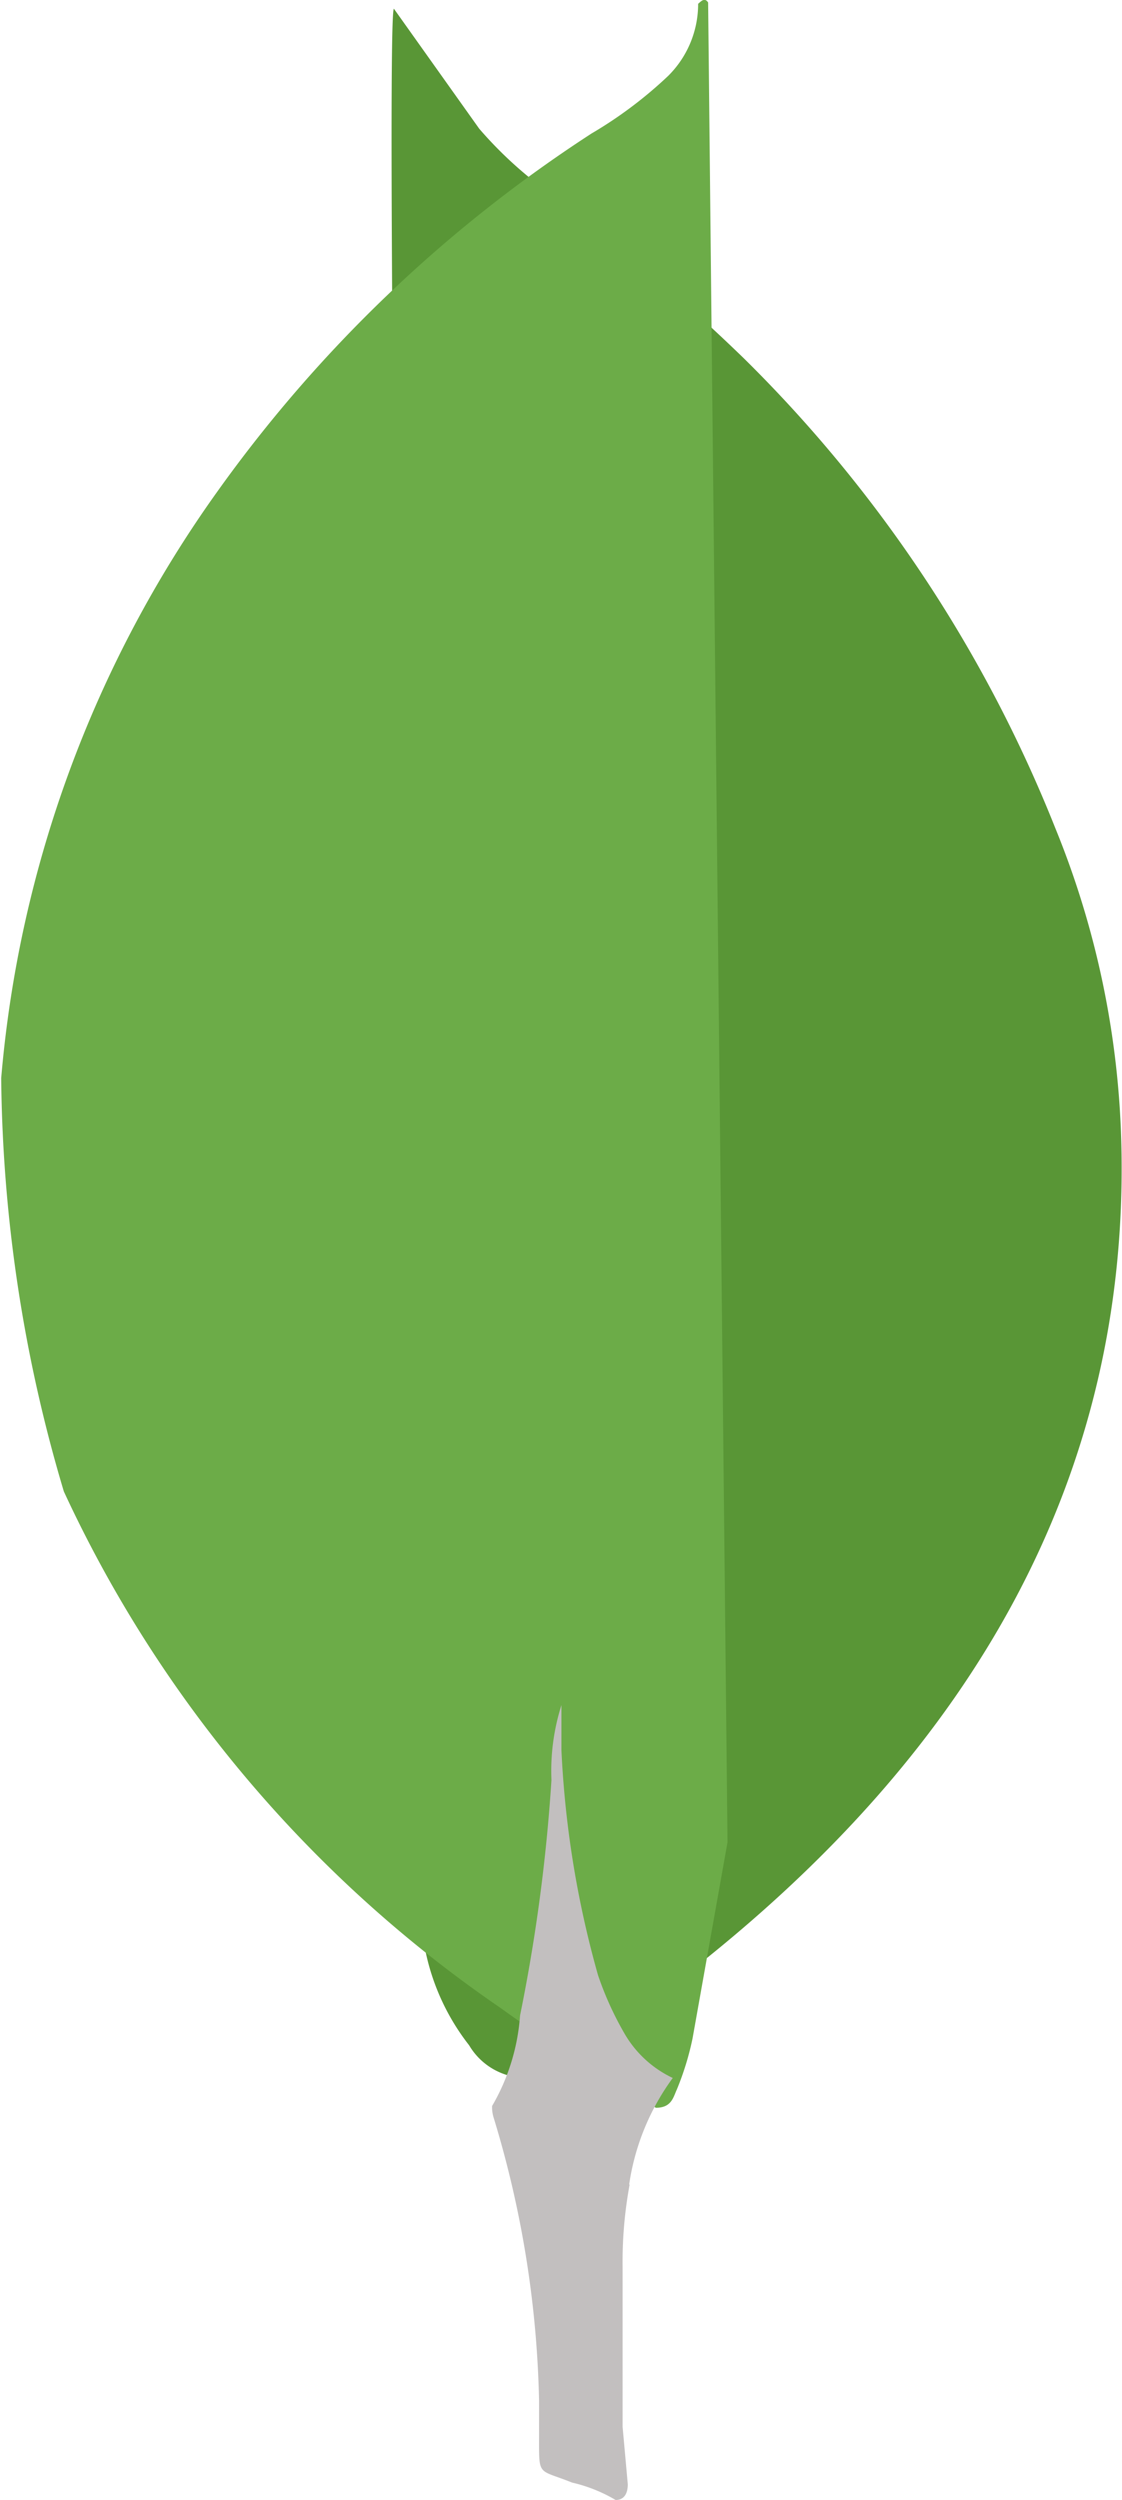 <svg xmlns="http://www.w3.org/2000/svg" width="11.229" height="25" viewBox="0 0 11.229 25">
  <g id="mongodb-icon-1" transform="translate(-8.813 0)">
    <path id="パス_24" data-name="パス 24" d="M15.9.087l.854,1.2a4.015,4.015,0,0,0,.645.6,19.559,19.559,0,0,1,2,1.693,13.7,13.7,0,0,1,3.12,4.7,8.91,8.91,0,0,1,.662,3.19c.07,3.23-1.412,6-4.4,8.309a12.467,12.467,0,0,1-1.57,1,.663.663,0,0,1-.558-.326,2.274,2.274,0,0,1-.436-.938,3.428,3.428,0,0,1-.14-1.185V18.15C16.057,18.111,15.8.179,15.9.087Z" transform="translate(-3.145)" fill="#599636"/>
    <path id="パス_25" data-name="パス 25" d="M15.9.025c-.035-.053-.07-.013-.1.013a1.013,1.013,0,0,1-.3.721,4.232,4.232,0,0,1-.767.576A13.872,13.872,0,0,0,10.985,4.92a11.79,11.79,0,0,0-2.16,5.861,14.886,14.886,0,0,0,.627,4.134,12.744,12.744,0,0,0,4.375,5.168c.488.353,1.01.68,1.55.995.157,0,.174-.105.21-.183a2.855,2.855,0,0,0,.157-.51l.35-1.962Z" fill="#6cac48"/>
    <path id="パス_26" data-name="パス 26" d="M16.754,28.845a2.386,2.386,0,0,1,.436-1.063,1.1,1.1,0,0,1-.488-.453,3.235,3.235,0,0,1-.26-.575,9.952,9.952,0,0,1-.366-2.248v-.453a2.173,2.173,0,0,0-.1.75,17.37,17.37,0,0,1-.314,2.353,2.094,2.094,0,0,1-.28.906.347.347,0,0,0,.017.122,10.407,10.407,0,0,1,.453,2.824v.35c0,.418-.017.33.33.47a1.529,1.529,0,0,1,.436.174c.1,0,.122-.087.122-.157l-.052-.575v-1.6a4.242,4.242,0,0,1,.07-.82Z" transform="translate(-1.644 -7.002)" fill="#c2bfbf"/>
  </g>
</svg>
